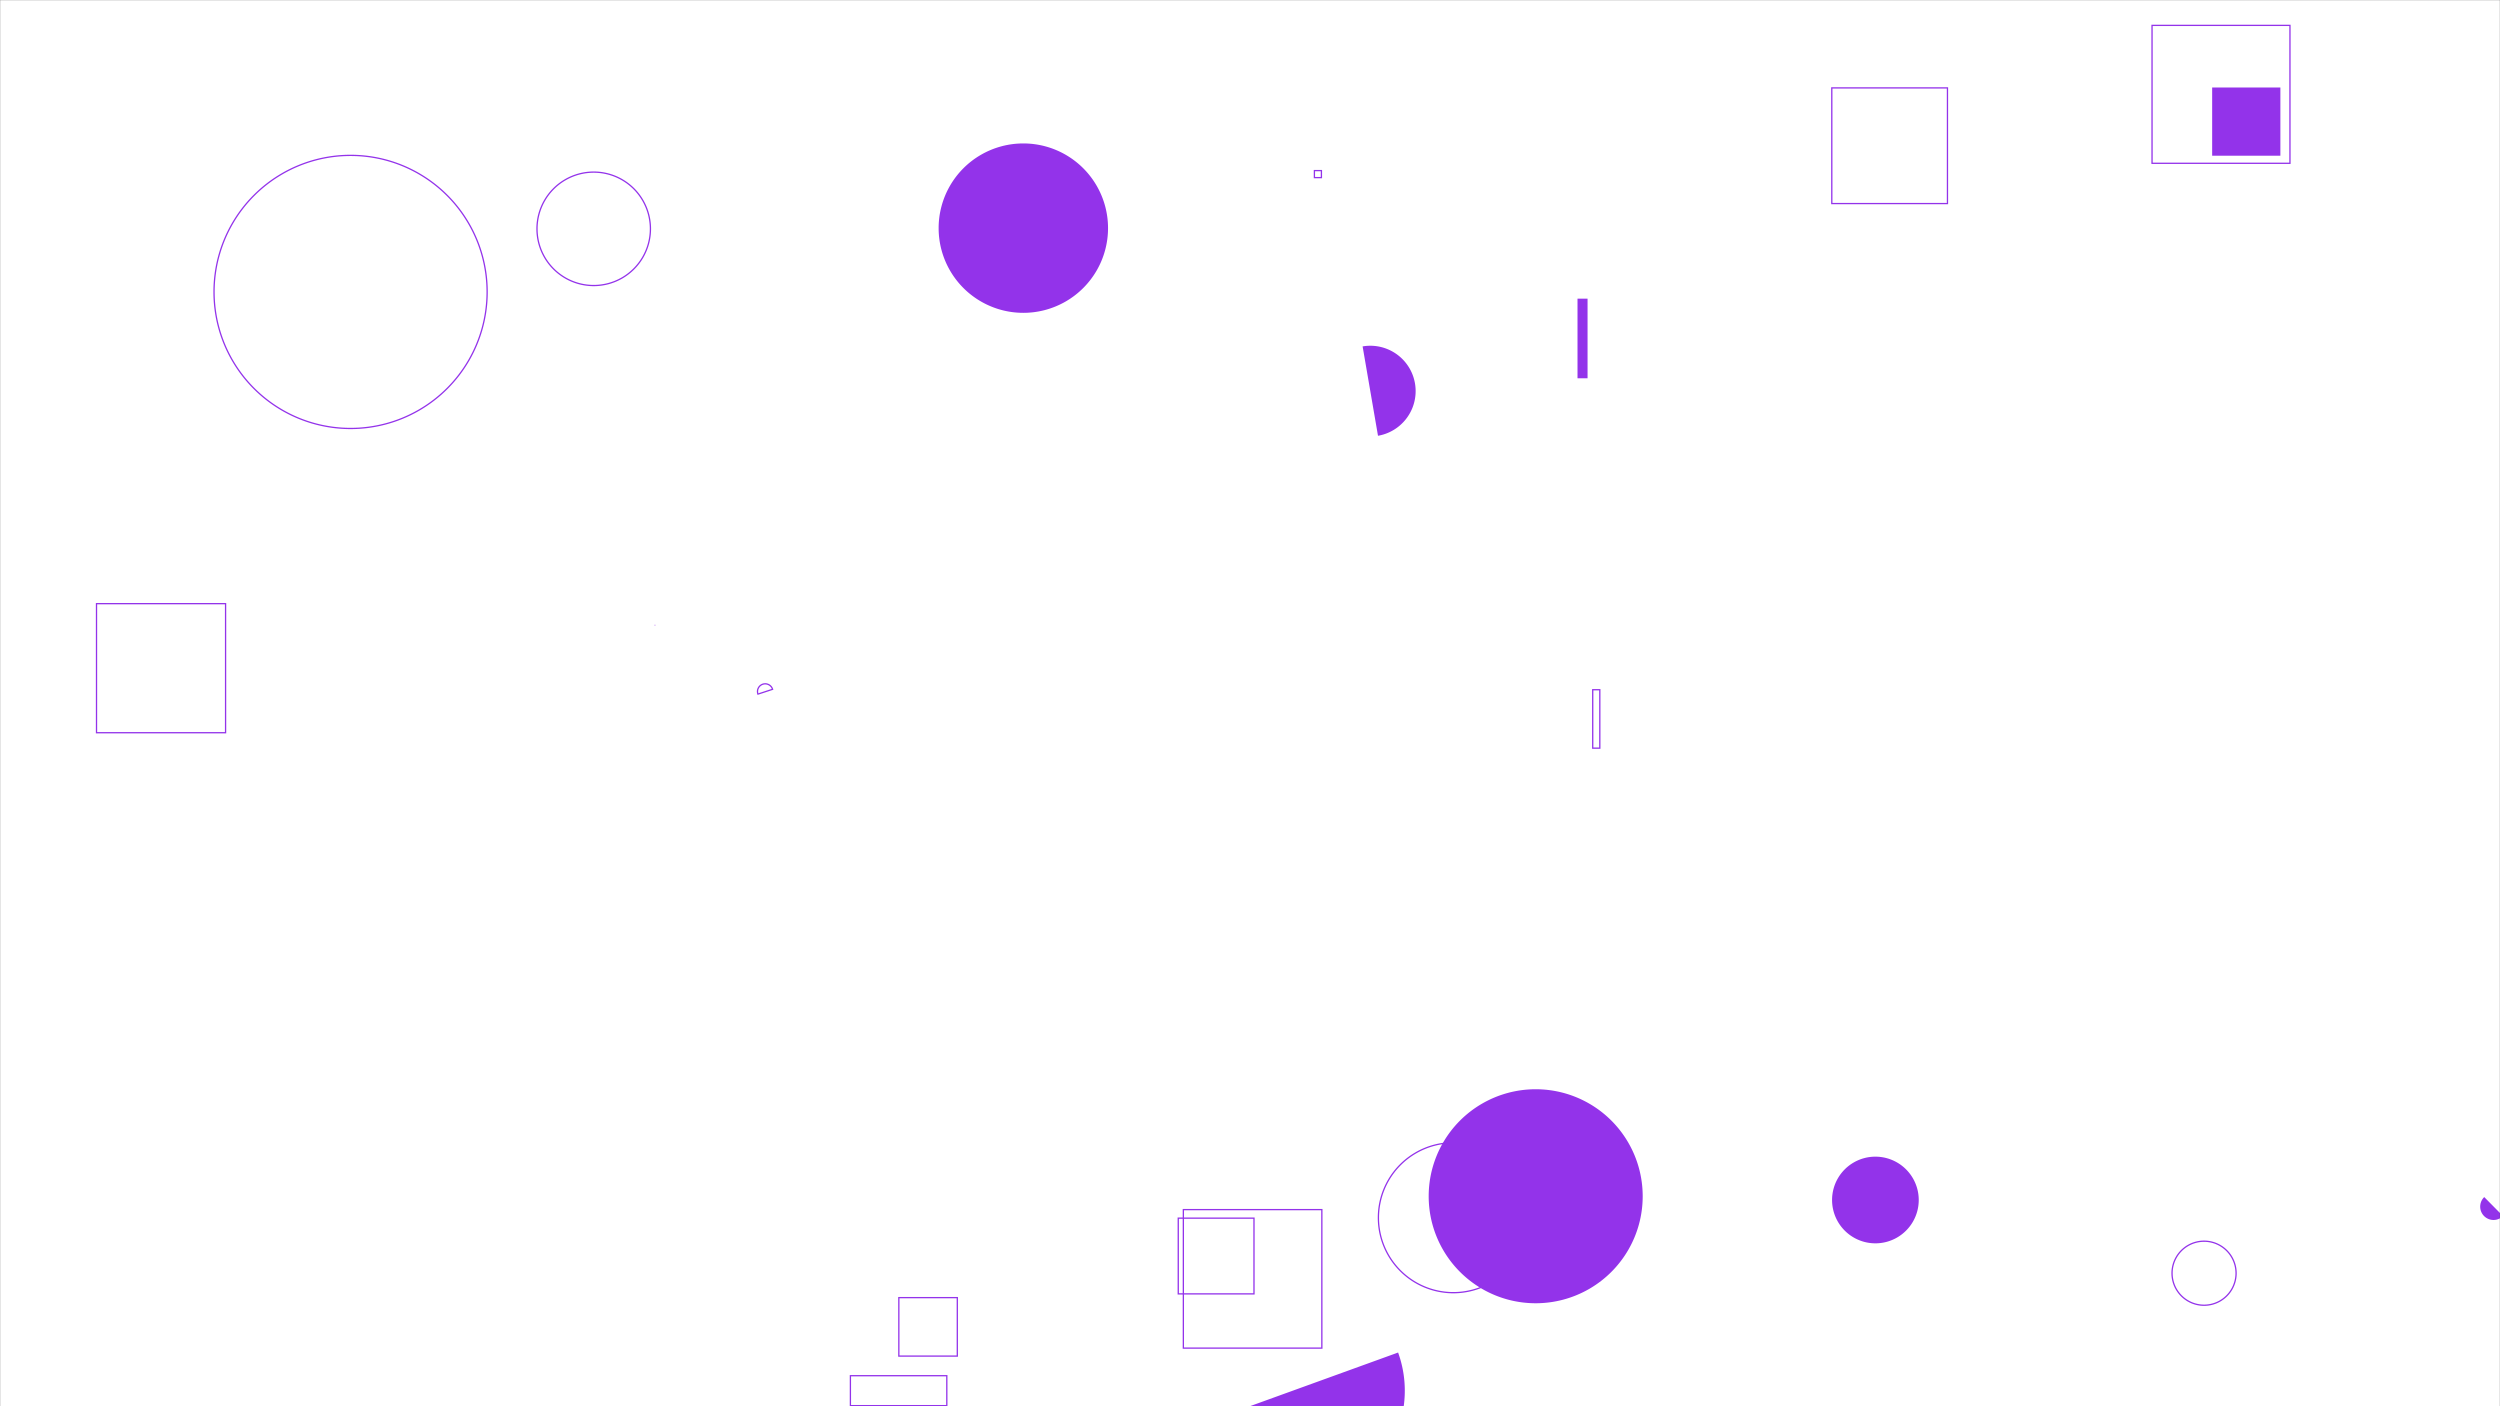 <svg xmlns="http://www.w3.org/2000/svg" version="1.1" xmlns:xlink="http://www.w3.org/1999/xlink" xmlns:svgjs="http://svgjs.com/svgjs" width="1920" height="1080" preserveAspectRatio="none" viewBox="0 0 1920 1080"><rect x="0" y="0" width="1920" height="1080" fill="#333333" stroke="none"/><g mask="url(&quot;#SvgjsMask1001&quot;)" fill="none"><rect width="1920" height="1080" x="0" y="0" fill="rgba(255, 255, 255, 1)"></rect><path d="M412.41 175.74 a43.56 43.56 0 1 0 87.12 0 a43.56 43.56 0 1 0 -87.12 0z" stroke="rgba(147, 51, 234, 1)"></path><path d="M911.74 1097.42a86.15 86.15 0 1 0 162-58.68z" fill="rgba(147, 51, 234, 1)"></path><path d="M653.11 1056.54L727.15 1056.54L727.15 1079.53L653.11 1079.53z" stroke="rgba(147, 51, 234, 1)"></path><path d="M690.31 996.58L735.21 996.58L735.21 1041.48L690.31 1041.48z" stroke="rgba(147, 51, 234, 1)"></path><path d="M908.81 928.98L1015.18 928.98L1015.18 1035.35L908.81 1035.35z" stroke="rgba(147, 51, 234, 1)"></path><path d="M1058.62 935.22 a57.56 57.56 0 1 0 115.12 0 a57.56 57.56 0 1 0 -115.12 0z" stroke="rgba(147, 51, 234, 1)"></path><path d="M1668.13 977.83 a24.59 24.59 0 1 0 49.18 0 a24.59 24.59 0 1 0 -49.18 0z" stroke="rgba(147, 51, 234, 1)"></path><path d="M904.9 935.54L963.06 935.54L963.06 993.7L904.9 993.7z" stroke="rgba(147, 51, 234, 1)"></path><path d="M1698.94 67.2L1751.33 67.2L1751.33 119.59L1698.94 119.59z" fill="rgba(147, 51, 234, 1)"></path><path d="M1097.23 918.72 a82.18 82.18 0 1 0 164.36 0 a82.18 82.18 0 1 0 -164.36 0z" fill="rgba(147, 51, 234, 1)"></path><path d="M1009.46 131.02L1014.85 131.02L1014.85 136.41L1009.46 136.41z" stroke="rgba(147, 51, 234, 1)"></path><path d="M1211.53 229.37L1219.24 229.37L1219.24 290.52L1211.53 290.52z" fill="rgba(147, 51, 234, 1)"></path><path d="M1058.3 334.67a34.82 34.82 0 1 0-11.82-68.63z" fill="rgba(147, 51, 234, 1)"></path><path d="M1407.03 921.6 a33.28 33.28 0 1 0 66.56 0 a33.28 33.28 0 1 0 -66.56 0z" fill="rgba(147, 51, 234, 1)"></path><path d="M74.12 463.61L173.24 463.61L173.24 562.73L74.12 562.73z" stroke="rgba(147, 51, 234, 1)"></path><path d="M502.73 479.83L503.3 479.83L503.3 480.4L502.73 480.4z" fill="rgba(147, 51, 234, 1)"></path><path d="M164.38 224.2 a104.87 104.87 0 1 0 209.74 0 a104.87 104.87 0 1 0 -209.74 0z" stroke="rgba(147, 51, 234, 1)"></path><path d="M1907.89 919.35a10.25 10.25 0 1 0 14.41 14.58z" fill="rgba(147, 51, 234, 1)"></path><path d="M1652.77 19.49L1758.69 19.49L1758.69 125.41L1652.77 125.41z" stroke="rgba(147, 51, 234, 1)"></path><path d="M593.35 529.39a5.92 5.92 0 1 0-11.25 3.68z" stroke="rgba(147, 51, 234, 1)"></path><path d="M1223.21 529.71L1228.66 529.71L1228.66 574.58L1223.21 574.58z" stroke="rgba(147, 51, 234, 1)"></path><path d="M1406.82 67.51L1495.65 67.51L1495.65 156.34L1406.82 156.34z" stroke="rgba(147, 51, 234, 1)"></path><path d="M720.87 175.21 a65.05 65.05 0 1 0 130.1 0 a65.05 65.05 0 1 0 -130.1 0z" fill="rgba(147, 51, 234, 1)"></path></g><defs><mask id="SvgjsMask1001"><rect width="1920" height="1080" fill="#ffffff"></rect></mask></defs></svg>